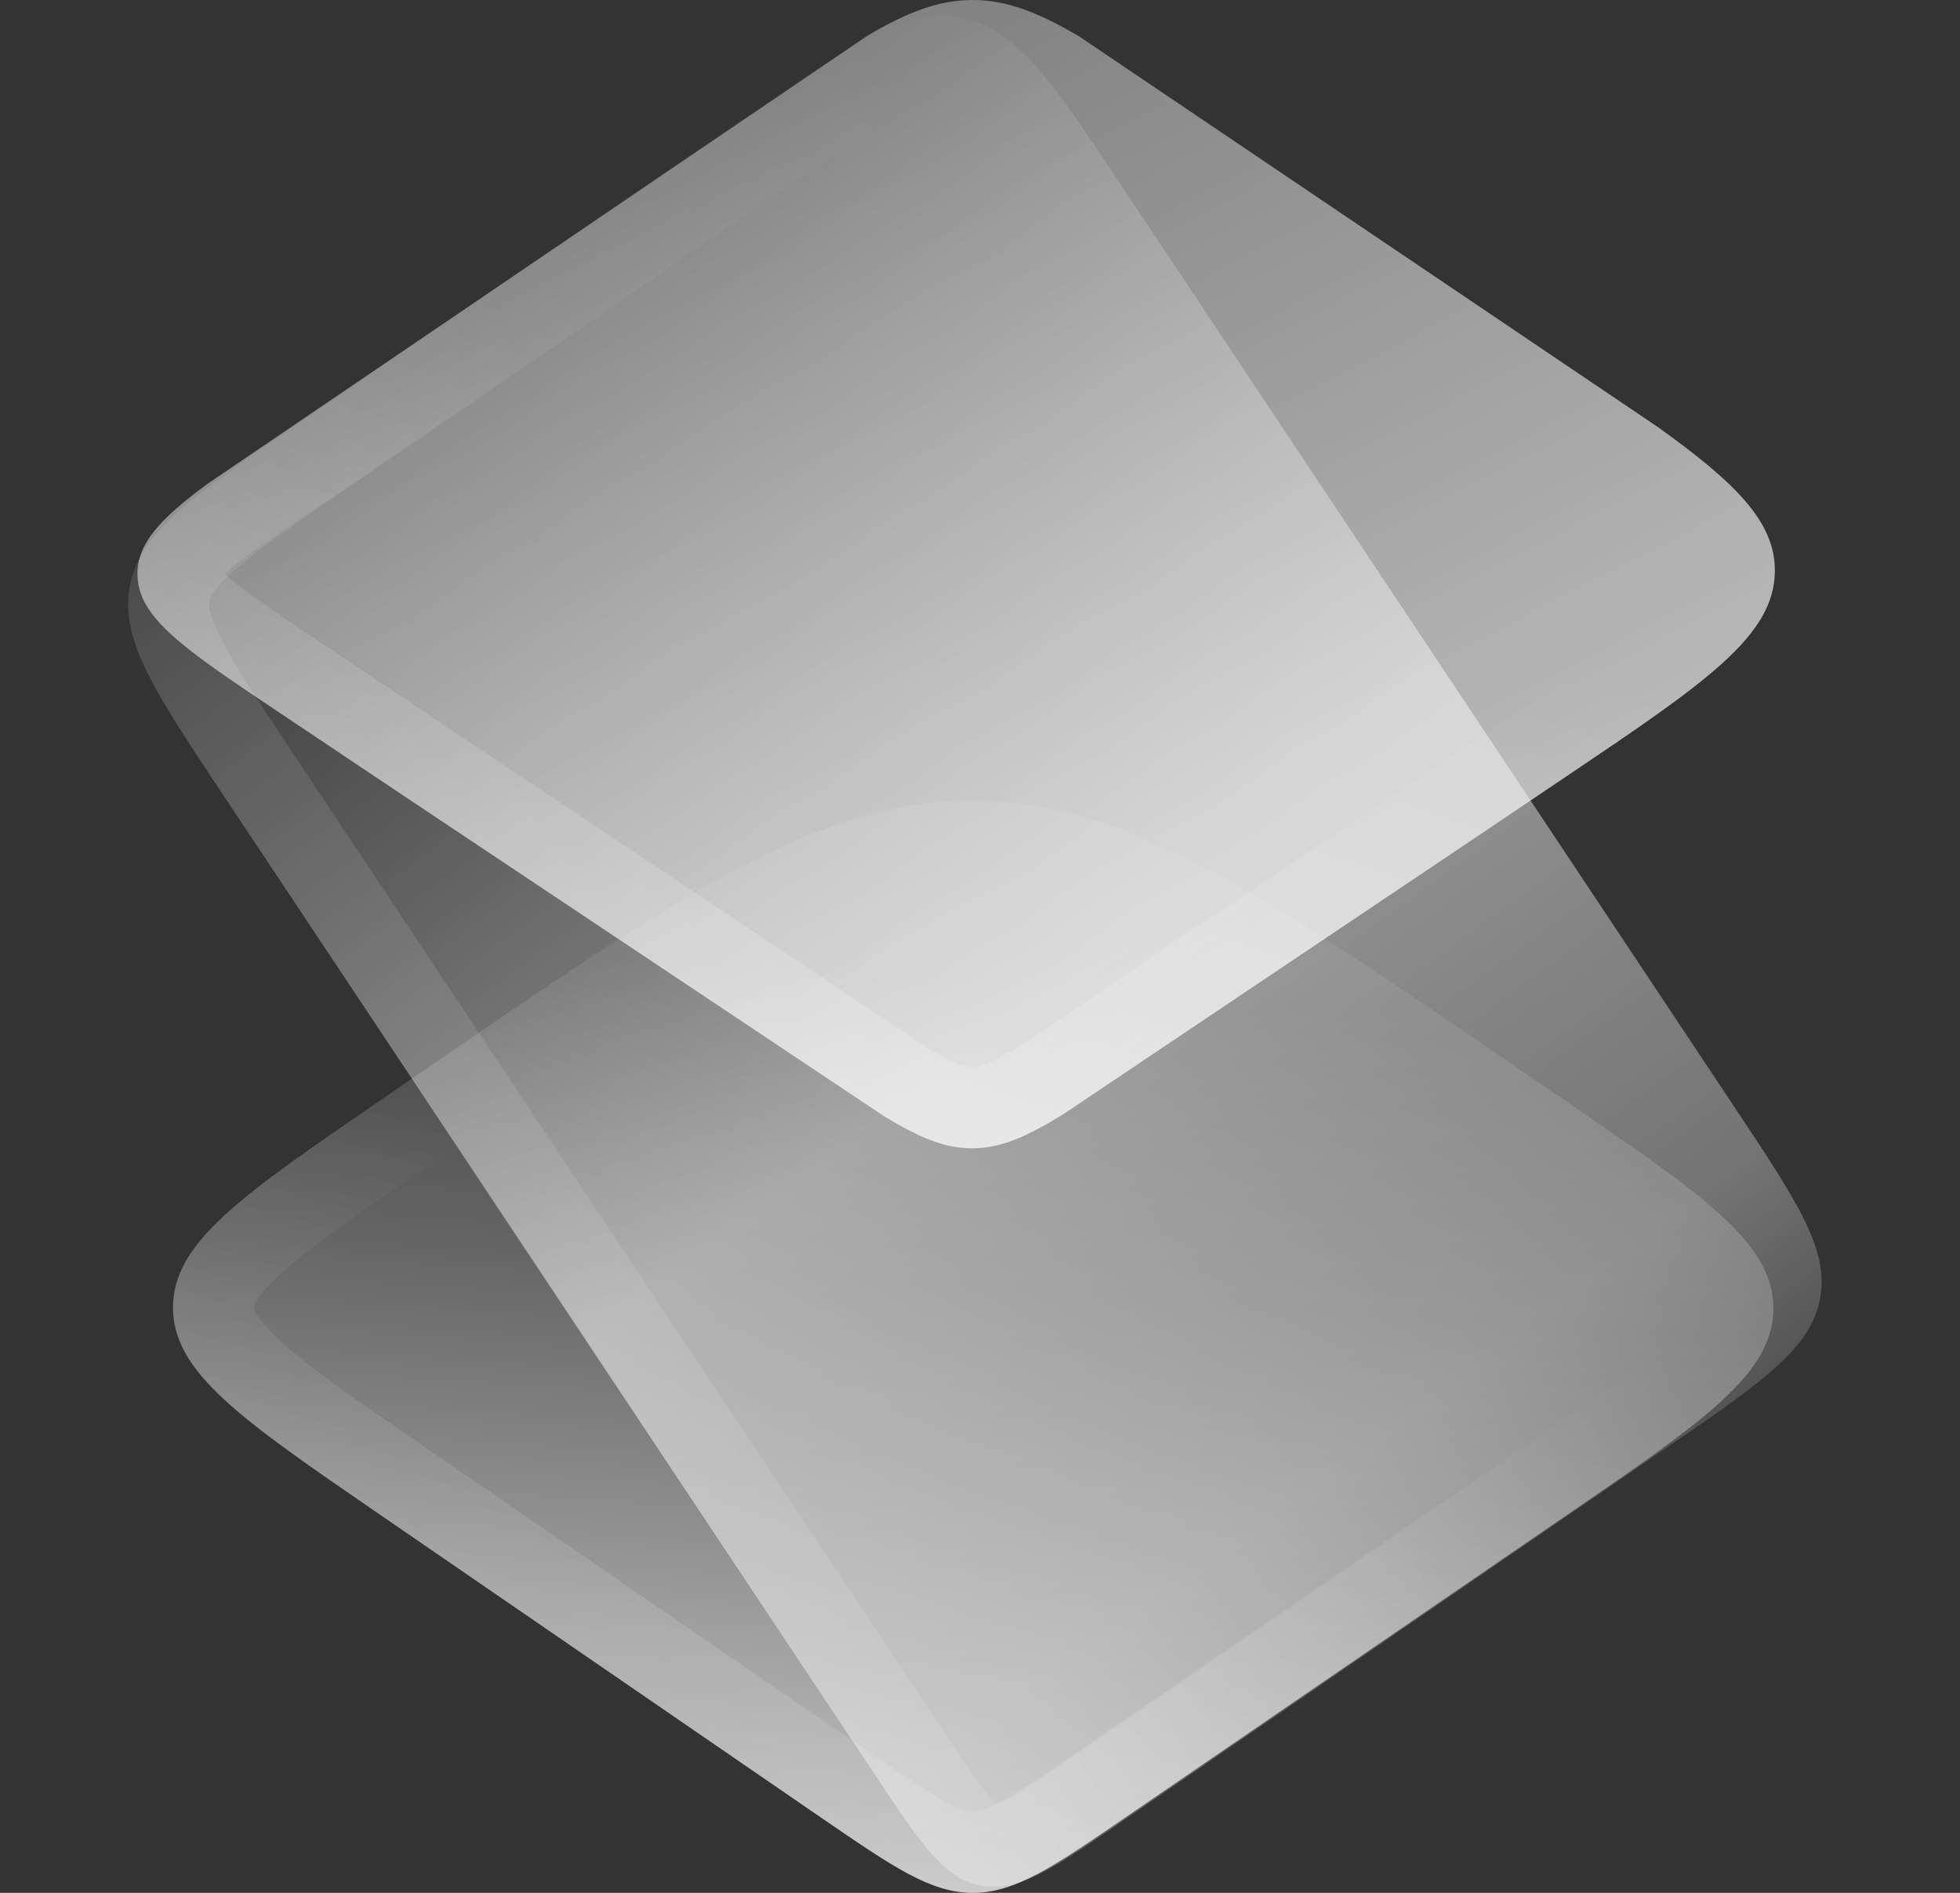<svg width="29" height="28" viewBox="0 0 29 28" fill="none" xmlns="http://www.w3.org/2000/svg">
<rect x="0" y="0" width="29" height="28" fill="#333333" stroke="none"/>
<g clip-path="url(#clip0_1220_12)">
<path d="M5.592 22.385C3.57 20.997 2.56 20.303 2.56 19.342C2.56 18.38 3.571 17.687 5.593 16.3L6.062 15.977C10.08 13.221 12.089 11.843 14.384 11.842C16.679 11.841 18.689 13.218 22.709 15.973L23.2 16.309C25.226 17.697 26.239 18.392 26.239 19.354C26.239 20.317 25.226 21.011 23.2 22.399L16.666 26.874C15.569 27.625 15.021 28 14.395 28C13.768 28 13.221 27.623 12.125 26.871L5.592 22.385Z" fill="url(#paint0_linear_1220_12)"/>
<path d="M22.37 16.468L22.37 16.468L22.861 16.804C23.89 17.509 24.606 18.002 25.073 18.432C25.532 18.856 25.639 19.121 25.639 19.354C25.639 19.587 25.532 19.853 25.073 20.276C24.606 20.707 23.89 21.199 22.861 21.904L23.2 22.399L22.861 21.904L16.326 26.379C15.767 26.762 15.387 27.021 15.071 27.189C14.769 27.35 14.575 27.4 14.395 27.4C14.215 27.4 14.021 27.35 13.719 27.188C13.403 27.02 13.023 26.76 12.464 26.377L12.464 26.377L5.931 21.89C4.905 21.186 4.191 20.694 3.725 20.263C3.267 19.84 3.16 19.575 3.16 19.342C3.16 19.109 3.268 18.844 3.725 18.421C4.191 17.991 4.905 17.499 5.932 16.794L6.402 16.472C8.422 15.086 9.897 14.075 11.152 13.406C12.393 12.743 13.37 12.442 14.384 12.442C15.399 12.442 16.376 12.742 17.617 13.404C18.873 14.073 20.349 15.083 22.37 16.468Z" stroke="url(#paint1_linear_1220_12)" stroke-opacity="0.61" stroke-width="1.2"/>
<path d="M3.296 11.75L12.93 26.231C12.954 26.267 12.978 26.303 13.001 26.338C13.647 27.308 13.988 27.796 14.518 27.894C15.047 27.992 15.553 27.662 16.528 26.994C16.564 26.969 16.6 26.944 16.637 26.918L24.641 21.427C24.697 21.389 24.752 21.351 24.806 21.314C26.121 20.411 26.785 19.932 26.926 19.229C27.074 18.496 26.603 17.788 25.66 16.372L16.601 2.756C15.563 1.197 15.044 0.417 14.221 0.264C13.398 0.111 12.613 0.649 11.043 1.724L4.403 6.271C2.858 7.33 2.085 7.859 1.924 8.653C1.764 9.447 2.275 10.214 3.296 11.75Z" fill="url(#paint2_linear_1220_12)" fill-opacity="0.67"/>
<path d="M13.429 25.899L13.429 25.899L3.796 11.418C3.276 10.636 2.92 10.099 2.707 9.661C2.501 9.238 2.469 8.988 2.513 8.772C2.557 8.554 2.686 8.33 3.045 8.008C3.415 7.677 3.956 7.305 4.742 6.766L11.382 2.219C12.181 1.672 12.731 1.296 13.182 1.069C13.618 0.849 13.881 0.811 14.112 0.854C14.341 0.896 14.566 1.024 14.882 1.38C15.21 1.751 15.573 2.294 16.102 3.089L16.601 2.756L16.102 3.089L25.161 16.704C25.641 17.426 25.967 17.918 26.163 18.319C26.35 18.704 26.376 18.924 26.338 19.11C26.302 19.29 26.198 19.48 25.9 19.755C25.59 20.041 25.135 20.361 24.466 20.82L24.466 20.82L24.302 20.933L24.302 20.933L16.298 26.424L16.298 26.424L16.189 26.498L16.188 26.499C15.69 26.84 15.359 27.062 15.092 27.192C14.841 27.315 14.718 27.321 14.627 27.304C14.537 27.288 14.429 27.24 14.247 27.04C14.051 26.824 13.831 26.502 13.501 26.006C13.501 26.006 13.501 26.006 13.501 26.006L13.429 25.899Z" stroke="url(#paint3_linear_1220_12)" stroke-opacity="0.44" stroke-width="1.2"/>
<path d="M13.086 16.515L5.802 11.657L4.1 10.519C2.724 9.598 2.037 9.138 2.034 8.494C2.032 8.036 2.377 7.668 3.067 7.159L12.842 0.523C13.436 0.175 13.893 0.001 14.387 1.85978e-06C14.89 -0.001 15.356 0.179 15.968 0.539L24.535 6.321C25.686 7.147 26.262 7.719 26.261 8.442C26.259 9.409 25.23 10.102 23.17 11.489L21.575 12.562L15.741 16.476C15.194 16.815 14.807 16.985 14.385 16.986C13.979 16.986 13.604 16.829 13.086 16.515Z" fill="url(#paint4_linear_1220_12)" fill-opacity="0.96"/>
<path d="M14.385 16.386H14.385C14.15 16.386 13.896 16.303 13.409 16.009L6.135 11.159L6.134 11.158L4.434 10.02L4.109 10.505L4.434 10.02C3.73 9.549 3.258 9.232 2.954 8.957C2.657 8.689 2.634 8.562 2.634 8.491C2.634 8.435 2.648 8.358 2.757 8.223C2.878 8.074 3.082 7.894 3.414 7.649L13.162 1.031C13.71 0.711 14.054 0.6 14.388 0.6C14.729 0.6 15.079 0.714 15.648 1.047L24.192 6.814C24.76 7.221 25.138 7.533 25.374 7.81C25.599 8.072 25.661 8.263 25.661 8.441C25.66 8.673 25.552 8.939 25.084 9.364C24.609 9.795 23.881 10.287 22.835 10.991L21.241 12.064L21.24 12.065L15.416 15.972C14.893 16.295 14.629 16.385 14.385 16.386Z" stroke="url(#paint5_linear_1220_12)" stroke-opacity="0.3" stroke-width="1.2"/>
</g>
<defs>
<linearGradient id="paint0_linear_1220_12" x1="15" y1="28" x2="15.905" y2="14.701" gradientUnits="userSpaceOnUse">
<stop stop-color="white" stop-opacity="0.72"/>
<stop offset="0.089" stop-color="white" stop-opacity="0.658"/>
<stop offset="0.665" stop-color="white" stop-opacity="0.251"/>
<stop offset="1" stop-color="white" stop-opacity="0.08"/>
</linearGradient>
<linearGradient id="paint1_linear_1220_12" x1="15" y1="12.5" x2="9.825" y2="30.446" gradientUnits="userSpaceOnUse">
<stop offset="0.035" stop-color="white" stop-opacity="0"/>
<stop offset="0.225" stop-color="white" stop-opacity="0"/>
<stop offset="0.339" stop-color="white" stop-opacity="0"/>
<stop offset="0.677" stop-color="white" stop-opacity="0.22"/>
<stop offset="1" stop-color="white" stop-opacity="0"/>
</linearGradient>
<linearGradient id="paint2_linear_1220_12" x1="7.5" y1="4" x2="23.5" y2="26" gradientUnits="userSpaceOnUse">
<stop stop-color="white" stop-opacity="0"/>
<stop offset="0.224" stop-color="white" stop-opacity="0.31"/>
<stop offset="0.493" stop-color="white" stop-opacity="0.71"/>
<stop offset="0.792" stop-color="white" stop-opacity="0.47"/>
<stop offset="1" stop-color="white" stop-opacity="0"/>
</linearGradient>
<linearGradient id="paint3_linear_1220_12" x1="5.113" y1="12.5" x2="16.045" y2="5.744" gradientUnits="userSpaceOnUse">
<stop stop-color="white" stop-opacity="0.24"/>
<stop offset="1" stop-color="white" stop-opacity="0"/>
</linearGradient>
<linearGradient id="paint4_linear_1220_12" x1="15.5" y1="17" x2="8.5" y2="3.5" gradientUnits="userSpaceOnUse">
<stop stop-color="white" stop-opacity="0.71"/>
<stop offset="1" stop-color="white" stop-opacity="0.41"/>
</linearGradient>
<linearGradient id="paint5_linear_1220_12" x1="17.365" y1="8" x2="14.116" y2="18.404" gradientUnits="userSpaceOnUse">
<stop stop-color="white" stop-opacity="0"/>
<stop offset="1" stop-color="white" stop-opacity="0.86"/>
</linearGradient>
<clipPath id="clip0_1220_12">
<rect width="27.444" height="28" fill="white" transform="translate(0.702)"/>
</clipPath>
</defs>
</svg>
